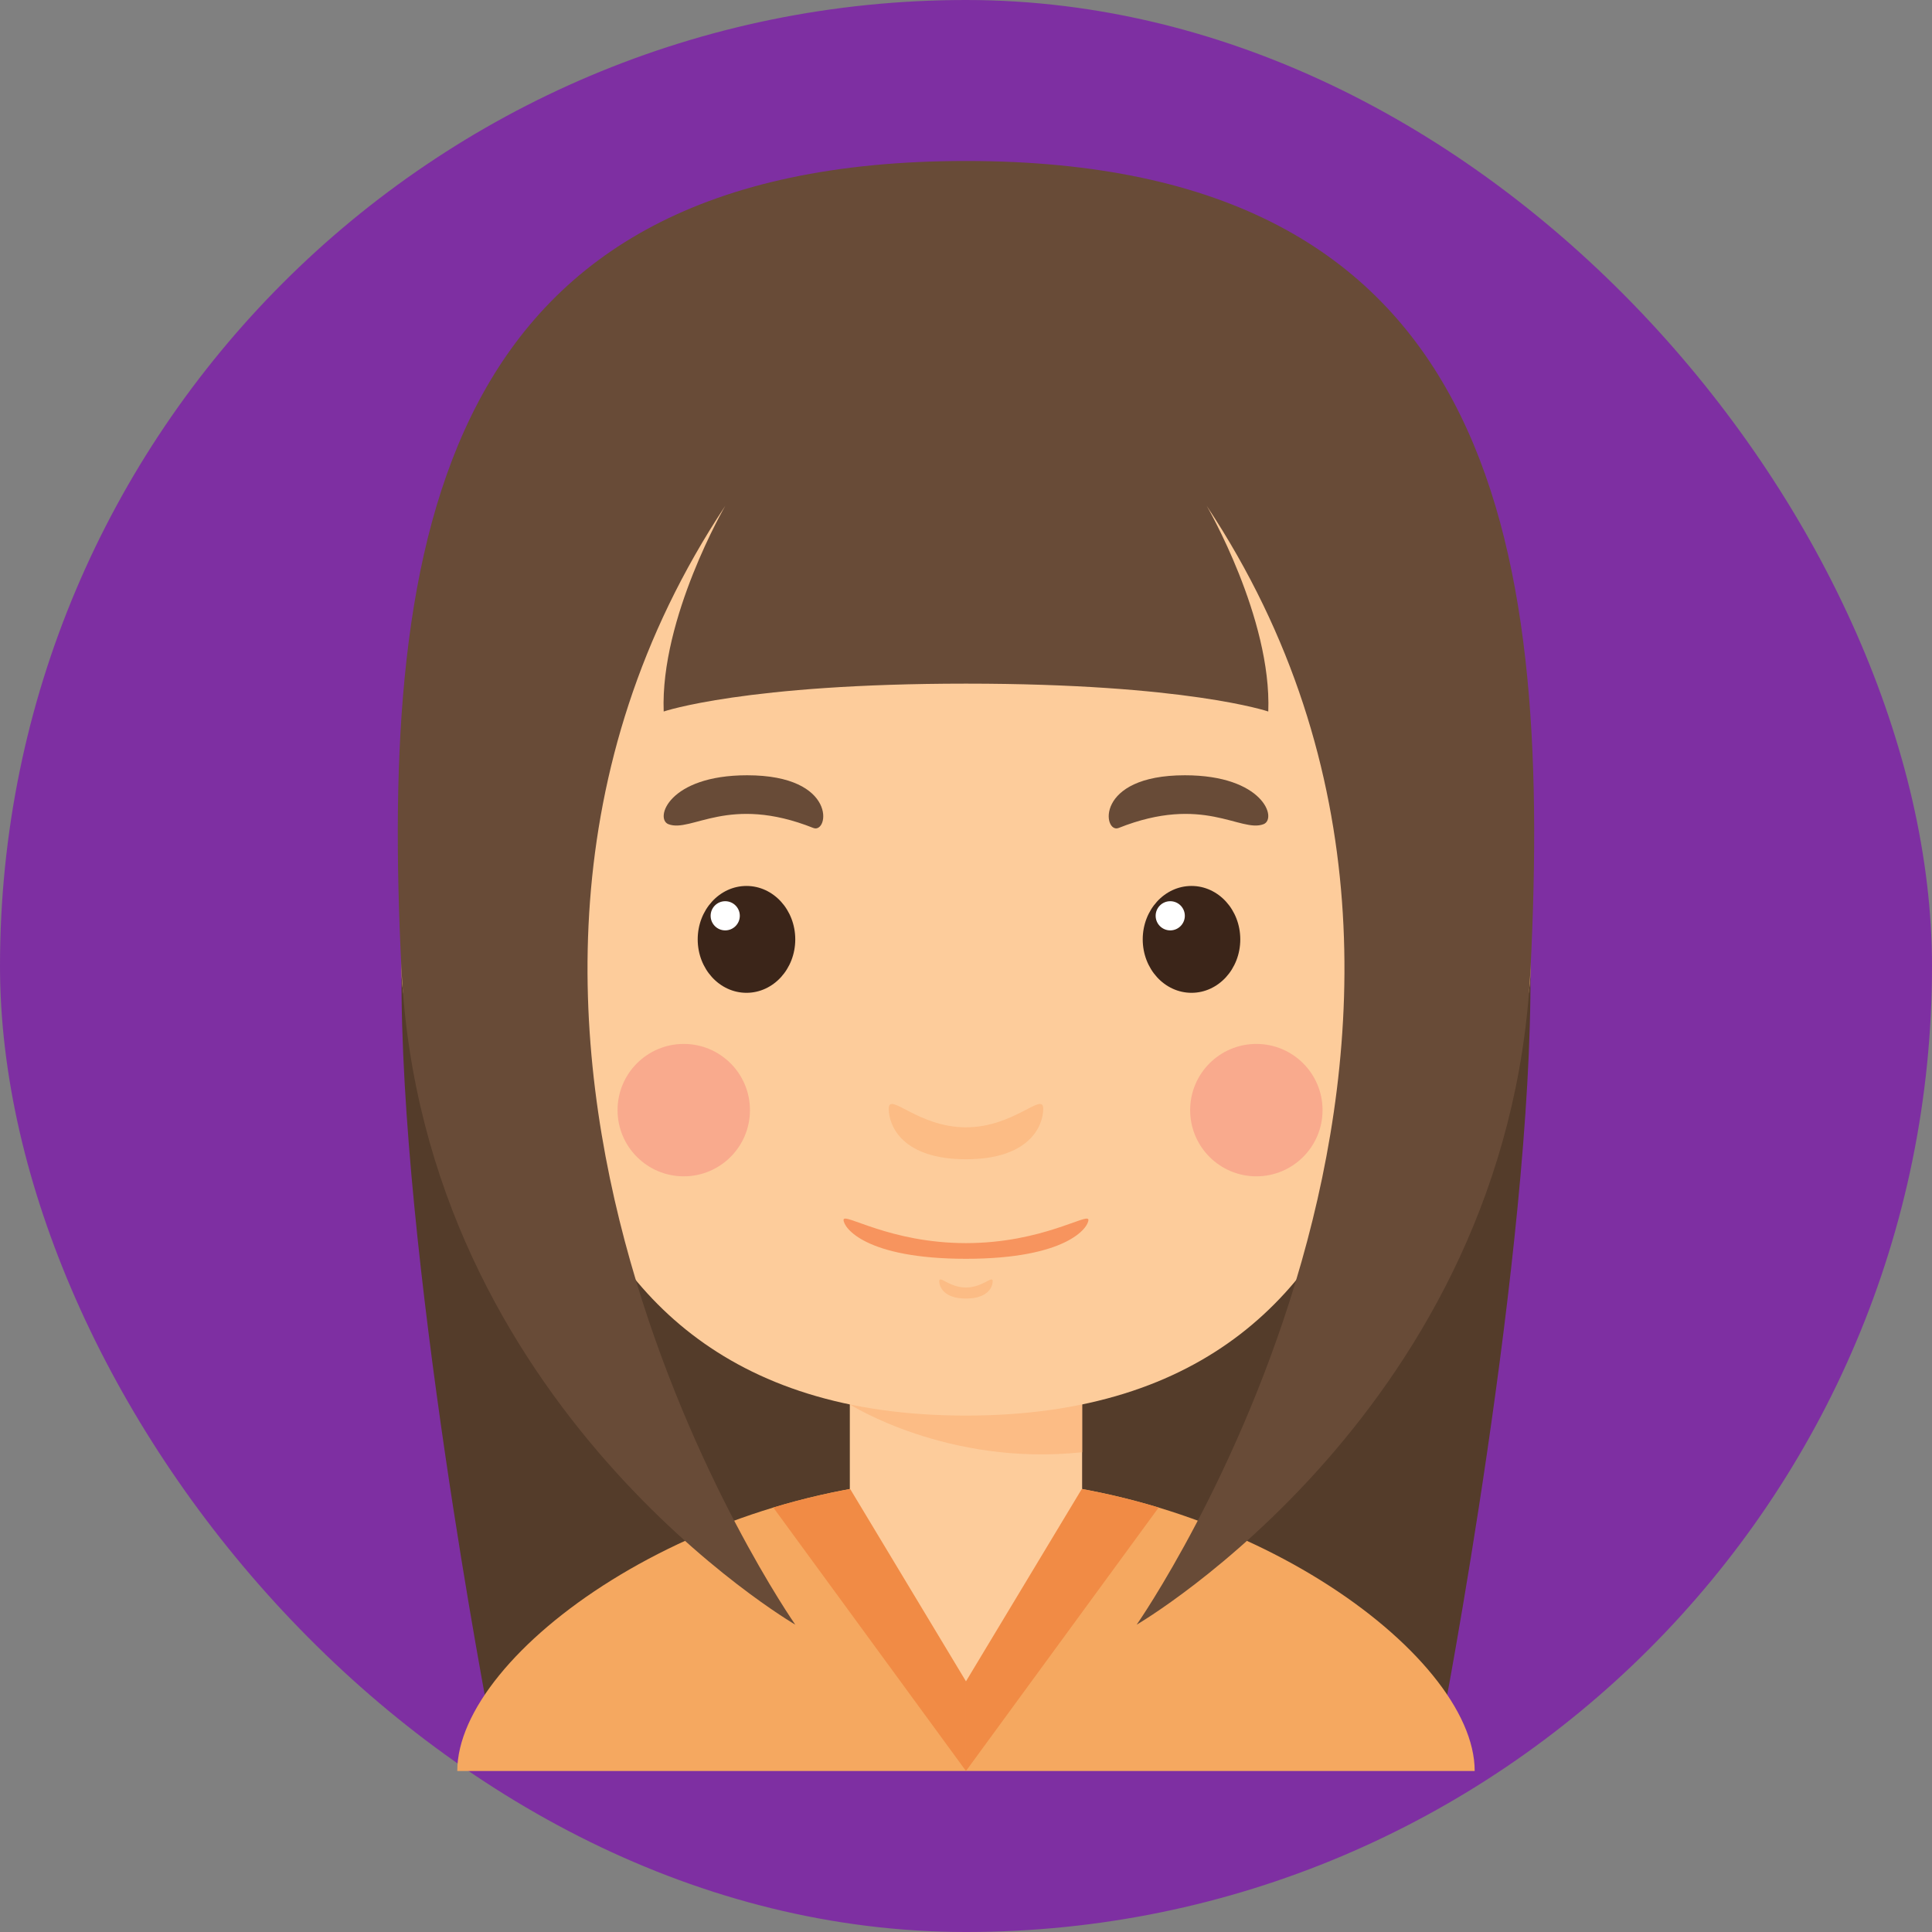 <svg version="1.1" id="Capa_1" xmlns="http://www.w3.org/2000/svg" xmlns:xlink="http://www.w3.org/1999/xlink" viewBox="-20.37 -20.37 244.48 244.48" xml:space="preserve" width="205px" height="205px" fill="#000000" stroke="#000000" stroke-width="0.002" transform="matrix(1, 0, 0, 1, 0, 0)rotate(0)"><rect x="-20.37" y="-20.37" width="244.48" height="244.48" fill="#808080" stroke="none"/><g id="SVGRepo_bgCarrier" stroke-width="0" transform="translate(0,0), scale(1)"><rect x="-20.37" y="-20.37" width="244.48" height="244.48" rx="122.24" fill="#7e2fa2" strokewidth="0"></rect></g><g id="SVGRepo_tracerCarrier" stroke-linecap="round" stroke-linejoin="round" stroke="#CCCCCC" stroke-width="3.667"></g><g id="SVGRepo_iconCarrier"> <g> <path style="fill:#543C2A;" d="M101.867,66.139v131.395h60.26c0,0,11.449-59.365,11.168-95.113 C173.014,66.673,101.867,66.139,101.867,66.139z"></path> <path style="fill:#543C2A;" d="M101.867,66.139v131.395H41.609c0,0-11.449-59.365-11.168-95.113 C30.721,66.673,101.867,66.139,101.867,66.139z"></path> <g> <g> <rect x="87.17" y="153.47" style="fill:#FDCC9B;" width="29.395" height="32.923"></rect> <path style="fill:#FCBC85;" d="M87.17,157.348c0,0,12.365,7.874,29.395,6.051v-9.929H87.17V157.348z"></path> <ellipse style="fill:#FCBC85;" cx="44.784" cy="102.42" rx="14.343" ry="16.364"></ellipse> <ellipse style="fill:#FCBC85;" cx="158.952" cy="102.42" rx="14.343" ry="16.364"></ellipse> <path style="fill:#FDCC9B;" d="M158.894,71.165c0-24.104-17.637-41.741-57.026-41.741c-39.389,0-57.025,17.637-57.025,41.741 c0,24.104-4.115,87.597,57.025,87.597C163.009,158.762,158.894,95.269,158.894,71.165z"></path> <g> <g> <ellipse style="fill:#3B2519;" cx="74.092" cy="98.502" rx="6.173" ry="6.761"></ellipse> <circle style="fill:#FFFFFF;" cx="71.401" cy="95.517" r="1.846"></circle> </g> <path style="fill:#684B37;" d="M64.217,83.925c2.919,1.117,7.605-3.798,18.335,0.478c1.956,0.78,3.123-6.668-8.378-6.668 C64.217,77.735,62.453,83.25,64.217,83.925z"></path> <g> <ellipse style="fill:#3B2519;" cx="130.406" cy="98.502" rx="6.173" ry="6.761"></ellipse> <circle style="fill:#FFFFFF;" cx="127.715" cy="95.517" r="1.846"></circle> </g> <path style="fill:#684B37;" d="M139.519,83.925c-2.919,1.117-7.606-3.798-18.335,0.478c-1.956,0.78-3.123-6.668,8.377-6.668 C139.519,77.735,141.282,83.25,139.519,83.925z"></path> </g> <path style="fill:#FCBC85;" d="M101.867,122.283c-6.099,0-9.773-4.557-9.773-2.352c0,2.204,1.764,6.394,9.773,6.394 c8.011,0,9.774-4.189,9.774-6.394C111.642,117.726,107.967,122.283,101.867,122.283z"></path> <path style="fill:#FCBC85;" d="M101.867,142.553c-2.109,0-3.38-1.575-3.38-0.814c0,0.763,0.61,2.212,3.38,2.212 c2.771,0,3.381-1.449,3.381-2.212C105.248,140.978,103.978,142.553,101.867,142.553z"></path> <path style="fill:#F7945E;" d="M101.867,136.936c-9.668,0-15.492-3.937-15.492-2.939s2.795,4.924,15.492,4.924 s15.493-3.927,15.493-4.924S111.535,136.936,101.867,136.936z"></path> </g> <circle style="fill:#F9AA8D;" cx="66.154" cy="120.108" r="8.377"></circle> <circle style="fill:#F9AA8D;" cx="138.611" cy="120.108" r="8.377"></circle> </g> <path style="fill:#F5A860;" d="M101.867,166.699v37.037H37.495C37.495,188.745,68.064,166.699,101.867,166.699z"></path> <path style="fill:#F5A860;" d="M101.867,166.699v37.037h64.373C166.24,188.745,135.672,166.699,101.867,166.699z"></path> <path style="fill:#F18B45;" d="M89.6,167.651c-0.189,0.027-0.379,0.065-0.569,0.094c-3.963,0.634-7.829,1.529-11.543,2.653 l24.38,33.338v-18.518L90.87,167.501C90.449,167.56,90.02,167.587,89.6,167.651z"></path> <path style="fill:#F18B45;" d="M114.135,167.651c0.19,0.027,0.38,0.065,0.57,0.094c3.963,0.634,7.829,1.529,11.543,2.653 l-24.381,33.338v-18.518l10.998-17.716C113.286,167.56,113.716,167.587,114.135,167.651z"></path> <path style="fill:#684B37;" d="M101.867,0C35.436,0,27.651,46.991,30.441,102.42c2.79,55.43,49.824,82.797,49.824,82.797 S27.56,109.79,71.401,43.651c0,0-8.232,14.157-7.786,26.015c0,0,10.328-3.527,38.253-3.527c27.926,0,38.253,3.527,38.253,3.527 c0.447-11.858-7.785-26.015-7.785-26.015c43.841,66.138-8.865,141.566-8.865,141.566s47.035-27.367,49.825-82.797 C176.085,46.991,168.3,0,101.867,0z"></path> <path style="fill:#FDCC9B;" d="M87.17,167.981l14.697,24.408l14.697-24.409C116.565,167.98,101.317,162.428,87.17,167.981z"></path> </g> </g></svg>